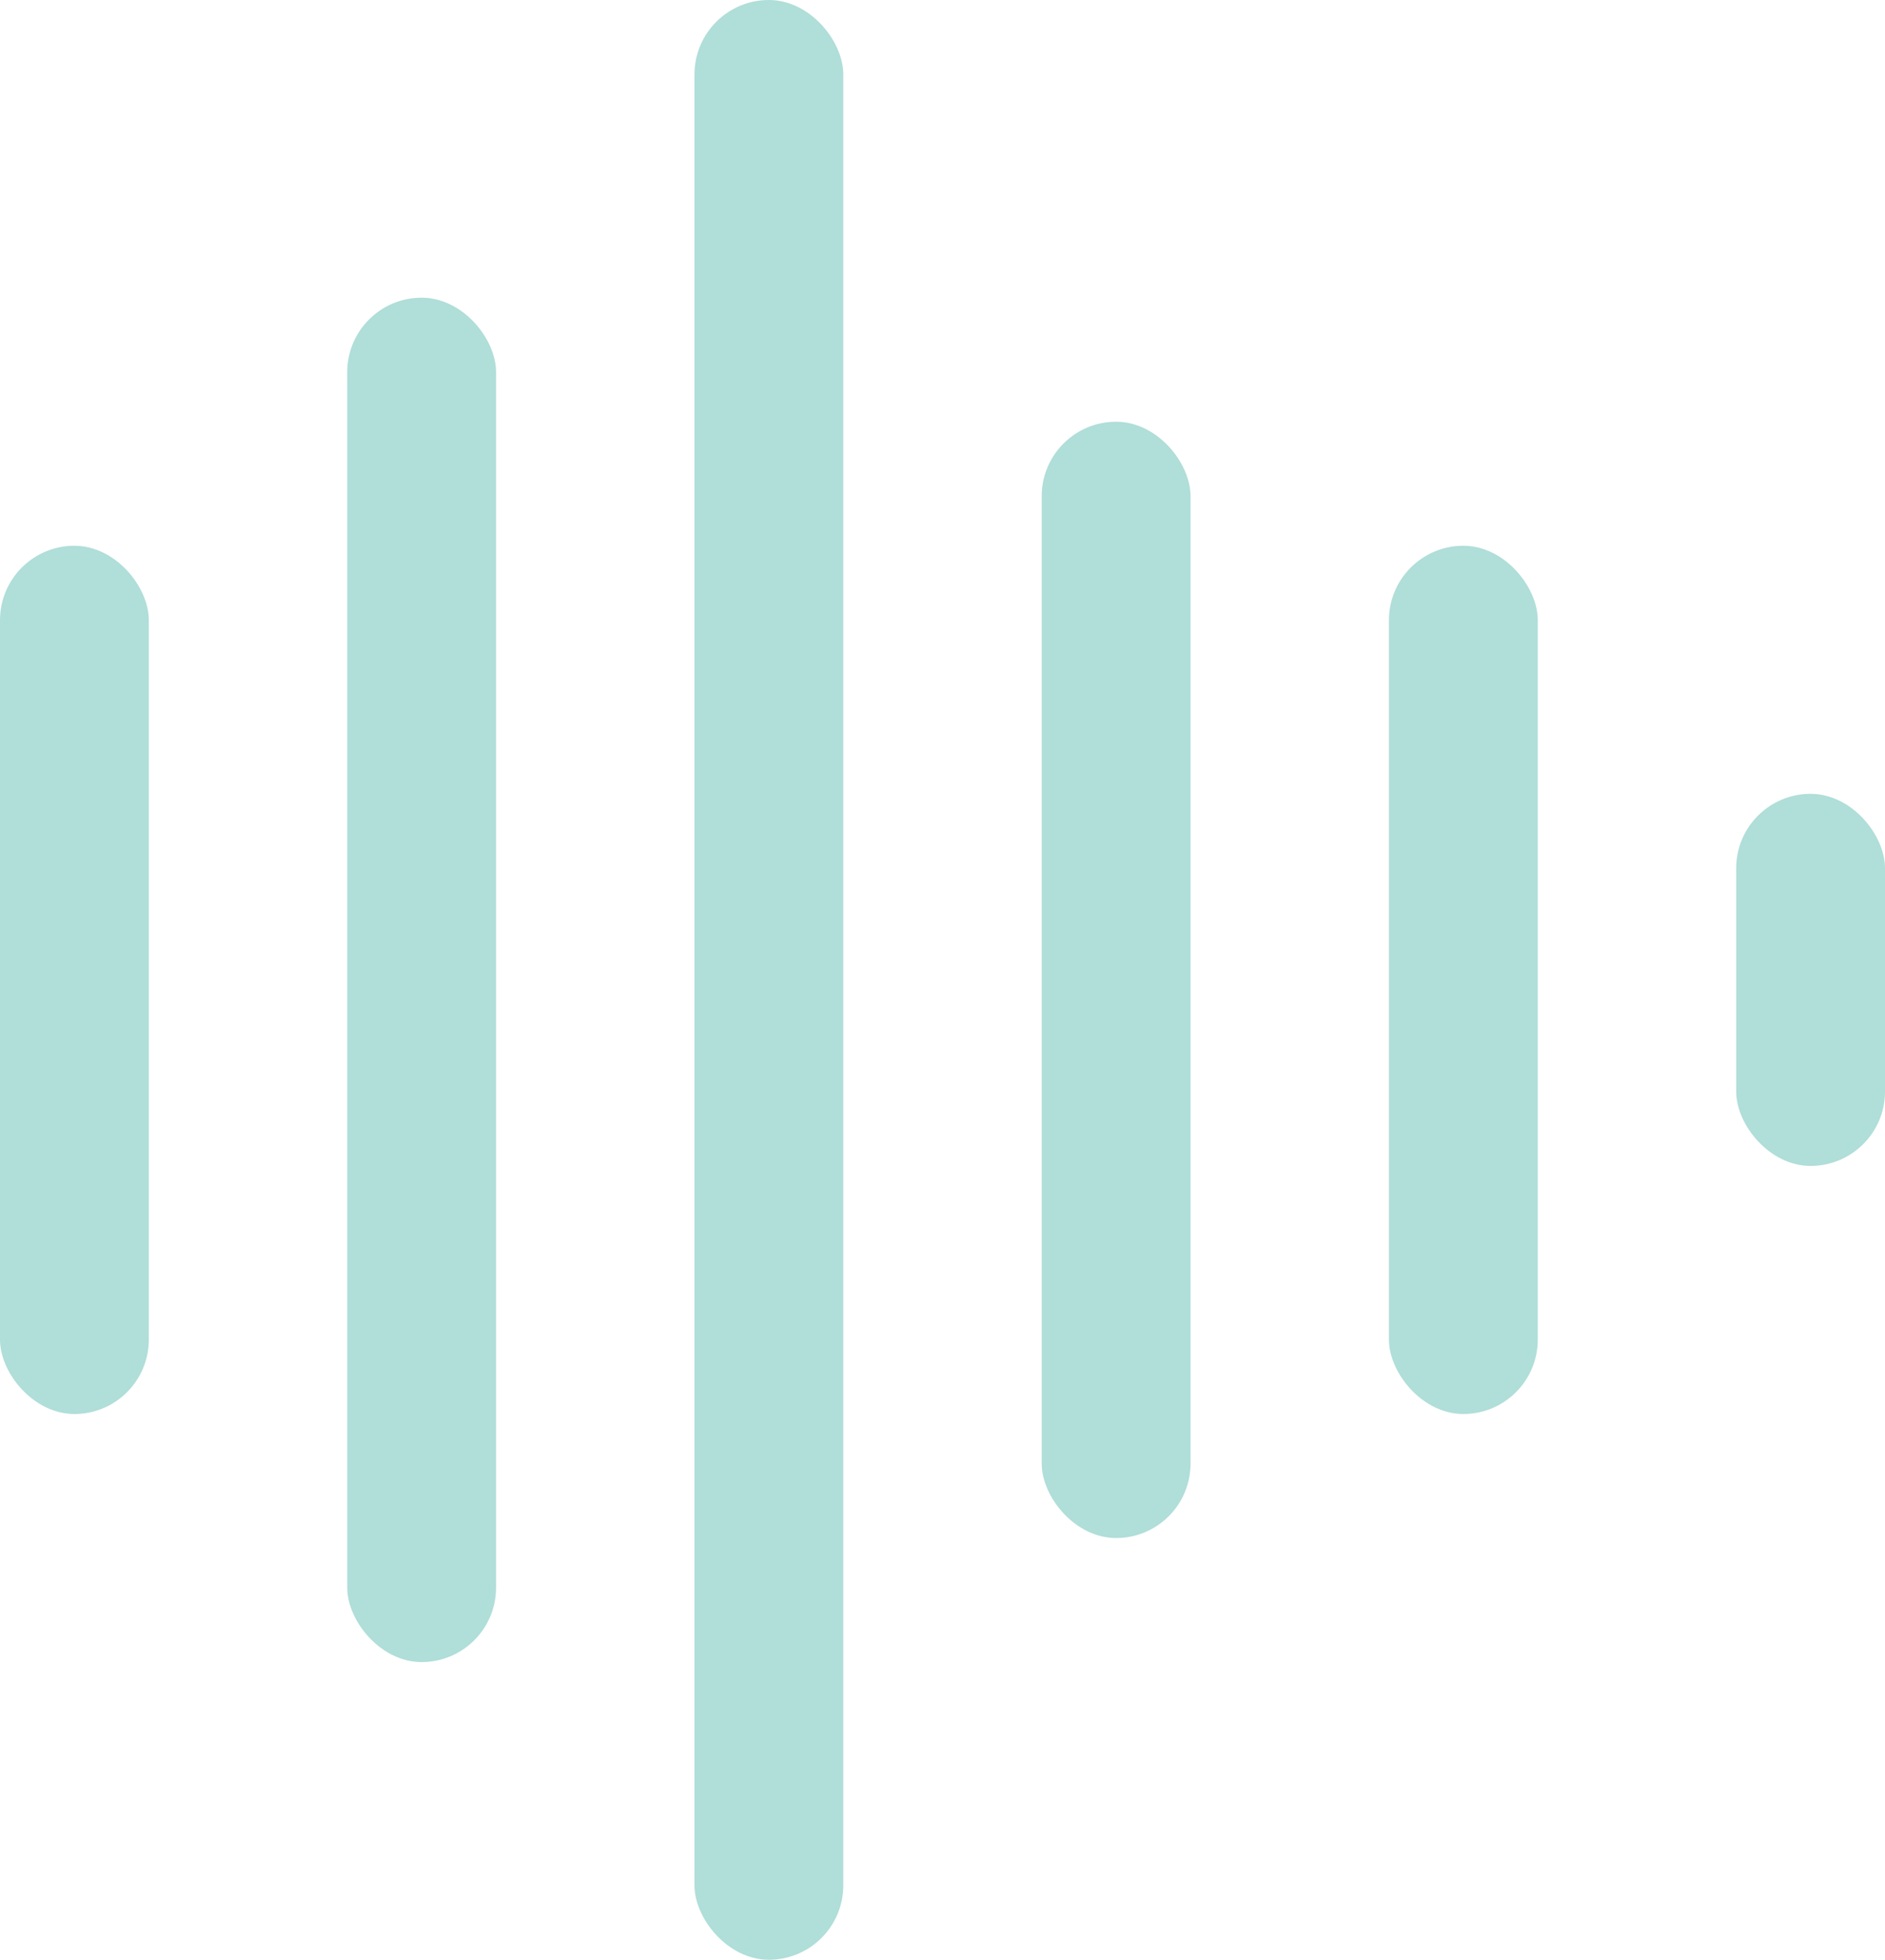 <?xml version="1.0" encoding="UTF-8"?>
<svg width="76px" height="79px" viewBox="0 0 76 79" version="1.1" xmlns="http://www.w3.org/2000/svg" xmlns:xlink="http://www.w3.org/1999/xlink">
    <title>audio</title>
    <g id="maquettes-HOPES-ALUMNI" stroke="none" stroke-width="1" fill="none" fill-rule="evenodd">
        <g id="Home-nonconnecte-b" transform="translate(-371, -1188)" fill="#B0DED9">
            <g id="audio" transform="translate(371, 1188)">
                <rect id="Rectangle" x="0" y="22" width="6" height="35" rx="3"></rect>
                <rect id="Rectangle" x="14" y="12" width="6" height="55" rx="3"></rect>
                <rect id="Rectangle" x="56" y="22" width="6" height="35" rx="3"></rect>
                <rect id="Rectangle" x="42" y="17" width="6" height="45" rx="3"></rect>
                <rect id="Rectangle" x="28" y="0" width="6" height="79" rx="3"></rect>
                <rect id="Rectangle" x="70" y="32" width="6" height="15" rx="3"></rect>
            </g>
        </g>
    </g>
</svg>